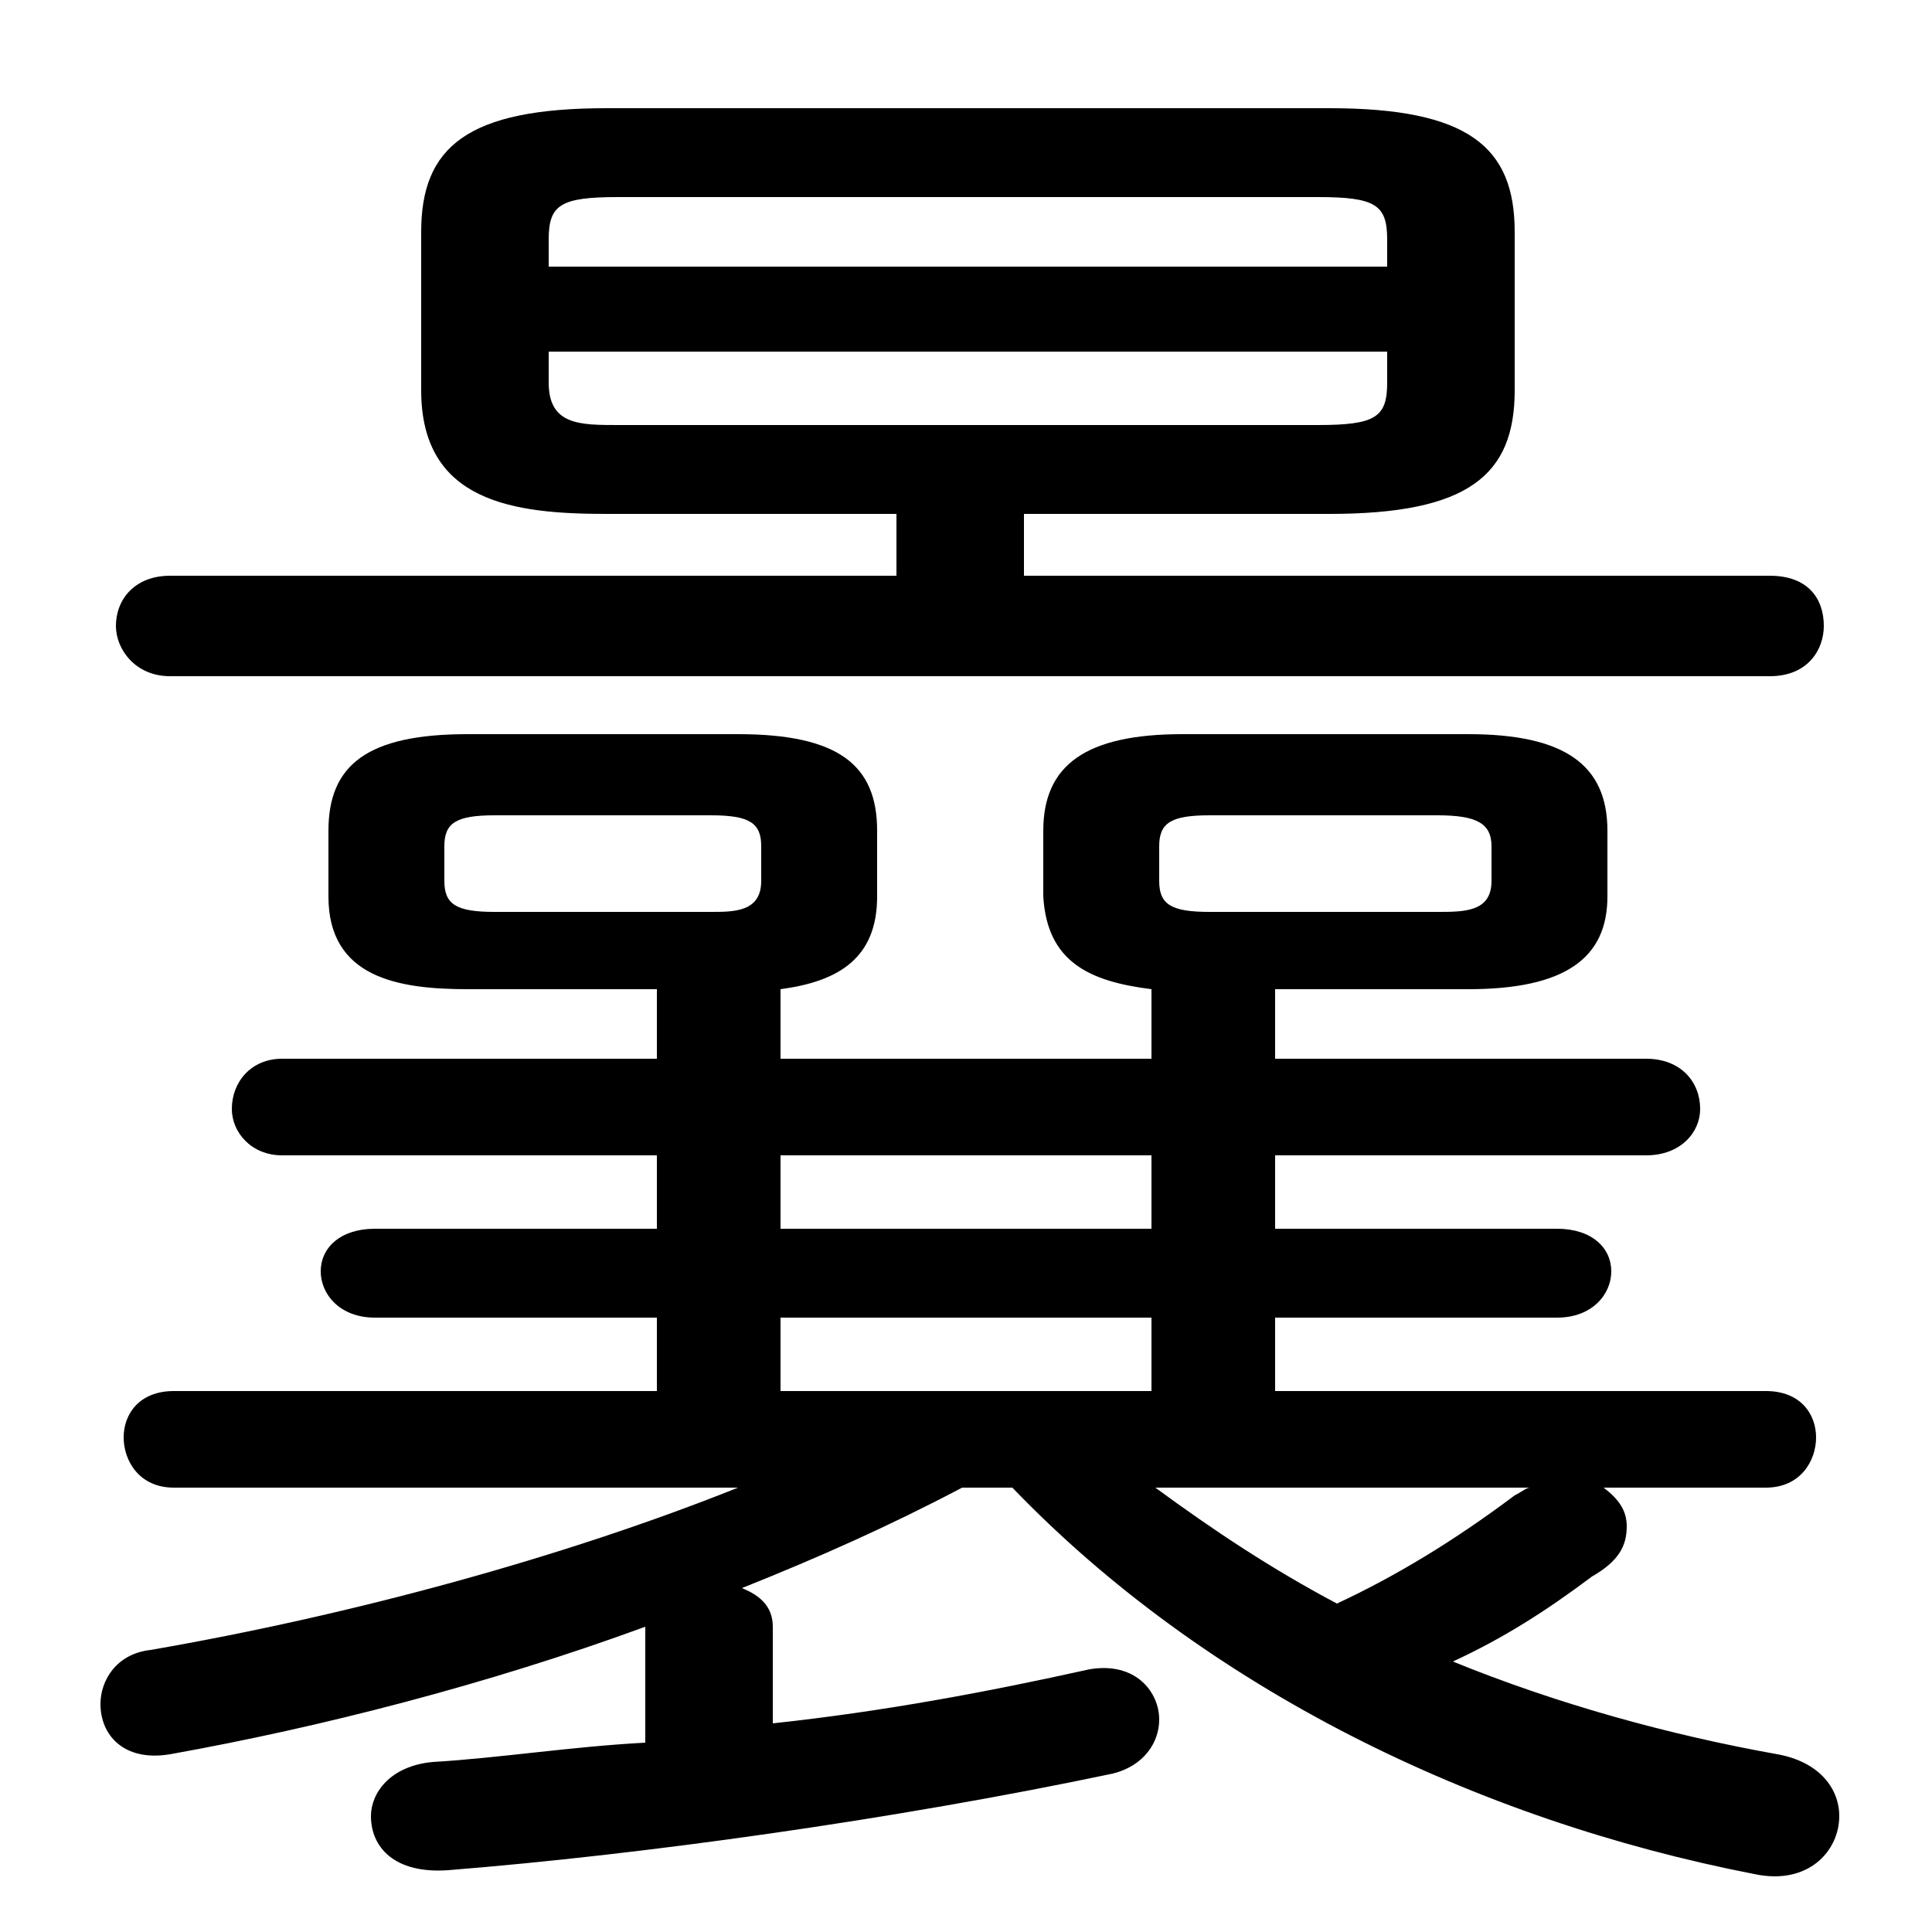 <svg xmlns="http://www.w3.org/2000/svg" viewBox="0 -44.0 50.0 50.0">
    <rect x="0" y="-44.0" width="50.0" height="50.0" fill="#808080" stroke="none"/>
    <g transform="scale(1, -1)">
        <!-- ボディの枠 -->
        <rect x="0" y="-6.0" width="50.0" height="50.0"
            stroke="white" fill="white"/>
        <!-- グリフ座標系の原点 -->
        <circle cx="0" cy="0" r="5" fill="white"/>
        <!-- グリフのアウトライン -->
        <g style="fill:black;stroke:#000000;stroke-width:0;stroke-linecap:round;stroke-linejoin:round;">
        <path d="M 23.2 30.7 L 23.2 29.1 L 4.4 29.1 C 3.5 29.1 3.0 28.5 3.0 27.8 C 3.0 27.2 3.5 26.5 4.4 26.5 L 45.8 26.5 C 46.8 26.5 47.2 27.2 47.2 27.8 C 47.2 28.5 46.8 29.1 45.8 29.1 L 26.5 29.1 L 26.5 30.7 L 34.4 30.7 C 38.0 30.7 39.2 31.7 39.2 33.9 L 39.2 38.0 C 39.2 40.2 38.0 41.2 34.4 41.2 L 15.7 41.2 C 12.1 41.2 10.9 40.2 10.9 38.0 L 10.9 33.9 C 10.9 31.0 13.3 30.7 15.7 30.7 Z M 16.0 33.0 C 15.0 33.0 14.2 33.0 14.2 34.1 L 14.2 34.9 L 35.9 34.9 L 35.9 34.1 C 35.9 33.2 35.6 33.0 34.1 33.0 Z M 35.9 37.1 L 14.2 37.1 L 14.2 37.8 C 14.2 38.7 14.5 38.9 16.0 38.9 L 34.1 38.9 C 35.6 38.9 35.9 38.7 35.9 37.8 Z M 17.0 18.4 L 17.0 16.6 L 7.3 16.6 C 6.5 16.6 6.0 16.0 6.0 15.3 C 6.0 14.7 6.5 14.1 7.3 14.1 L 17.0 14.1 L 17.0 12.2 L 9.7 12.2 C 8.8 12.2 8.3 11.7 8.3 11.1 C 8.3 10.5 8.8 9.9 9.7 9.9 L 17.0 9.9 L 17.0 8.0 L 4.5 8.0 C 3.6 8.0 3.2 7.4 3.2 6.8 C 3.2 6.2 3.6 5.5 4.5 5.5 L 19.1 5.5 C 14.6 3.7 9.1 2.2 3.9 1.3 C 3.0 1.2 2.6 0.5 2.6 -0.1 C 2.6 -0.9 3.2 -1.6 4.4 -1.4 C 8.3 -0.7 12.6 0.4 16.7 1.9 L 16.7 -1.1 C 14.8 -1.2 12.9 -1.5 11.2 -1.6 C 10.1 -1.7 9.6 -2.4 9.6 -3.0 C 9.6 -3.8 10.2 -4.5 11.6 -4.4 C 16.6 -4.0 23.1 -3.1 28.8 -1.9 C 29.6 -1.7 30.0 -1.1 30.0 -0.5 C 30.0 0.2 29.4 1.0 28.2 0.8 C 25.5 0.2 22.8 -0.3 20.0 -0.6 L 20.0 1.9 C 20.0 2.4 19.7 2.7 19.2 2.9 C 21.2 3.7 23.0 4.5 24.9 5.5 L 26.2 5.5 C 31.2 0.3 38.2 -3.1 45.4 -4.5 C 46.8 -4.8 47.6 -3.9 47.6 -3.0 C 47.6 -2.3 47.1 -1.6 46.0 -1.4 C 43.2 -0.9 40.3 -0.1 37.6 1.0 C 38.9 1.6 40.0 2.3 41.2 3.2 C 41.9 3.6 42.1 4.0 42.1 4.5 C 42.1 4.9 41.9 5.2 41.5 5.5 L 45.7 5.5 C 46.6 5.5 47.0 6.2 47.0 6.8 C 47.0 7.4 46.6 8.0 45.7 8.0 L 33.0 8.0 L 33.0 9.9 L 40.3 9.9 C 41.2 9.9 41.7 10.5 41.7 11.1 C 41.7 11.7 41.2 12.2 40.3 12.2 L 33.0 12.2 L 33.0 14.1 L 42.6 14.1 C 43.5 14.1 44.0 14.7 44.0 15.3 C 44.0 16.0 43.5 16.6 42.6 16.6 L 33.0 16.6 L 33.0 18.4 L 38.0 18.4 C 40.5 18.4 41.6 19.2 41.6 20.8 L 41.6 22.5 C 41.6 24.2 40.5 25.0 38.0 25.0 L 30.6 25.0 C 28.1 25.0 27.0 24.2 27.0 22.5 L 27.0 20.8 C 27.1 19.1 28.2 18.6 29.8 18.4 L 29.8 16.6 L 20.2 16.6 L 20.2 18.4 C 21.7 18.6 22.7 19.2 22.7 20.8 L 22.7 22.5 C 22.7 24.2 21.7 25.0 19.1 25.0 L 12.1 25.0 C 9.5 25.0 8.5 24.2 8.5 22.5 L 8.5 20.8 C 8.5 18.7 10.3 18.4 12.1 18.4 Z M 20.2 8.0 L 20.2 9.9 L 29.8 9.9 L 29.8 8.0 Z M 20.2 12.2 L 20.2 14.1 L 29.8 14.1 L 29.8 12.2 Z M 12.8 20.4 C 11.8 20.4 11.5 20.6 11.5 21.2 L 11.5 22.1 C 11.5 22.7 11.8 22.9 12.8 22.9 L 18.4 22.9 C 19.4 22.9 19.7 22.7 19.7 22.1 L 19.7 21.2 C 19.7 20.4 19.0 20.4 18.4 20.4 Z M 31.3 20.4 C 30.3 20.4 30.0 20.6 30.0 21.2 L 30.0 22.1 C 30.0 22.7 30.3 22.9 31.3 22.9 L 37.2 22.9 C 38.2 22.9 38.6 22.7 38.6 22.1 L 38.6 21.2 C 38.6 20.4 37.9 20.4 37.2 20.4 Z M 39.6 5.5 C 39.5 5.5 39.4 5.4 39.2 5.3 C 37.6 4.1 36.1 3.2 34.6 2.5 C 32.9 3.4 31.4 4.4 29.9 5.5 Z"/>
    </g>
    </g>
</svg>
